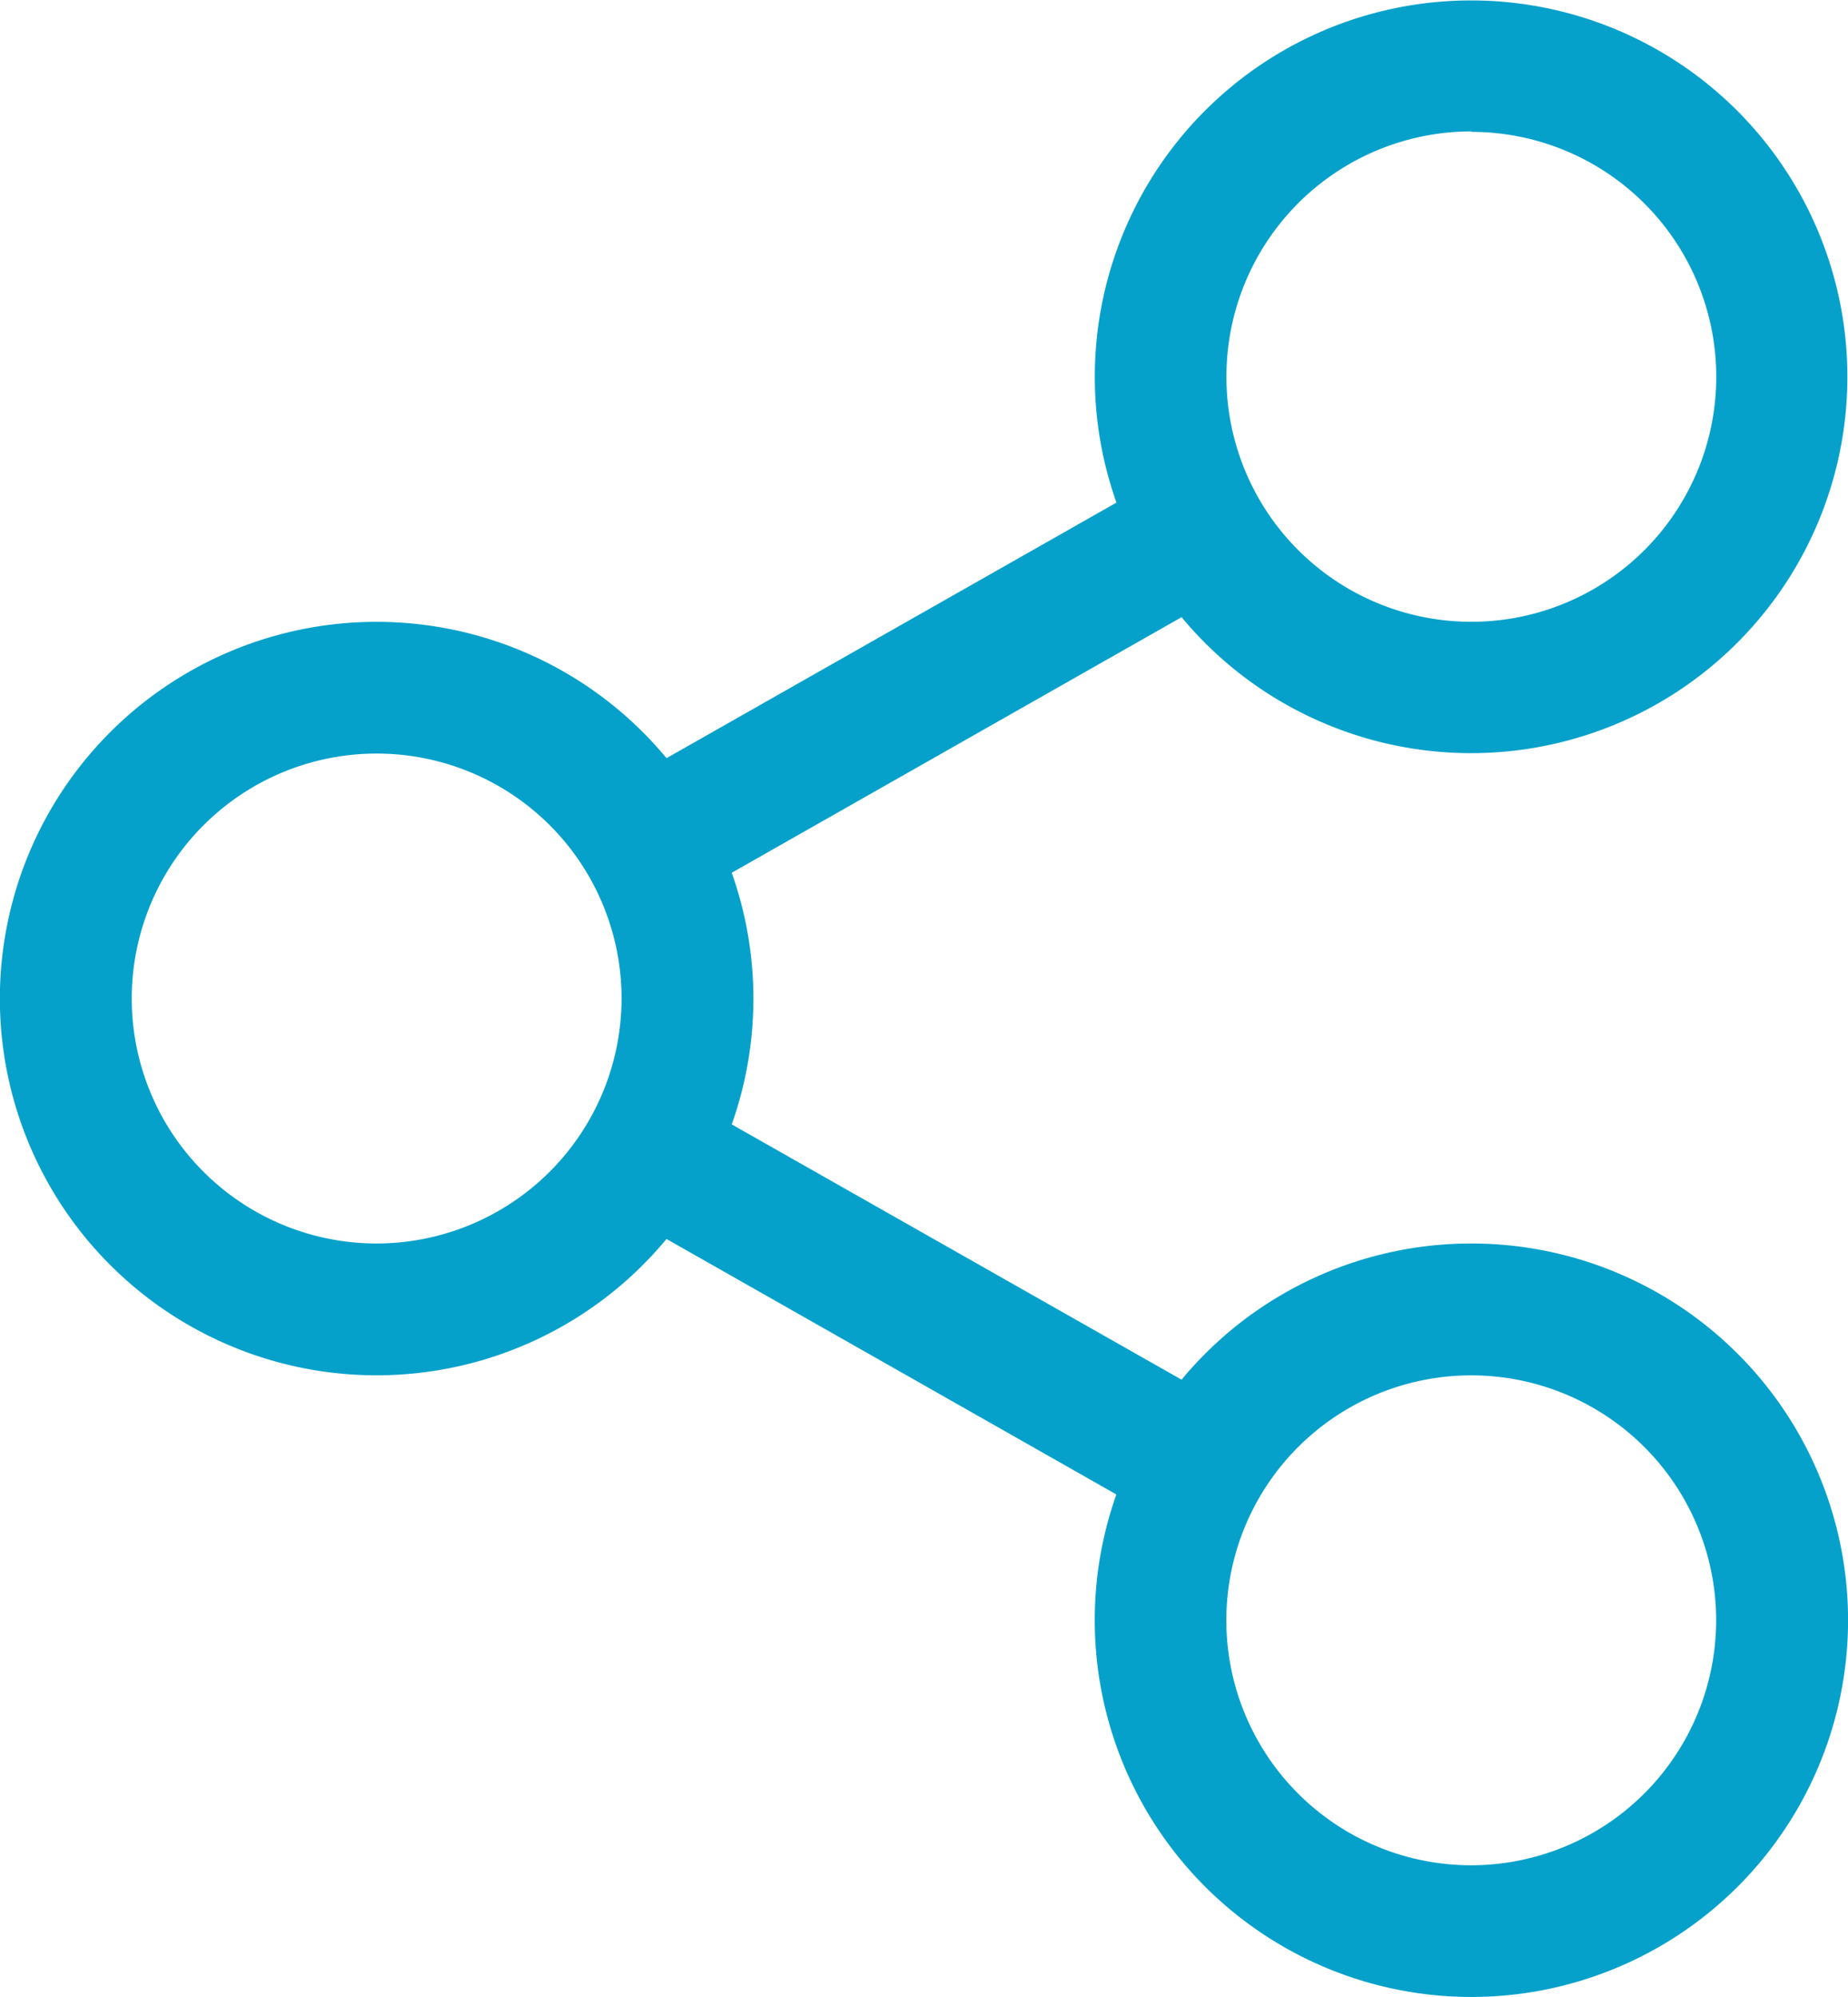 <svg xmlns="http://www.w3.org/2000/svg" width="19.694" height="21.278" viewBox="0 0 19.694 21.278">
  <path id="share" d="M24.136,13.249A4.007,4.007,0,0,0,21.048,14.7L16.254,11.98a4.006,4.006,0,0,0,0-2.681l4.794-2.723a4.01,4.01,0,1,0-.694-1.221L15.559,8.078a4.014,4.014,0,1,0,0,5.123l4.794,2.722a4.014,4.014,0,1,0,3.783-2.674Zm0-11.844a2.61,2.61,0,1,1-2.61,2.609A2.612,2.612,0,0,1,24.136,1.4ZM12.471,13.249a2.61,2.61,0,1,1,2.609-2.609A2.613,2.613,0,0,1,12.471,13.249Zm11.665,6.625a2.61,2.61,0,1,1,2.609-2.609A2.613,2.613,0,0,1,24.136,19.874Z" transform="translate(-8.456)" fill="#06a1cb"/>
</svg>
